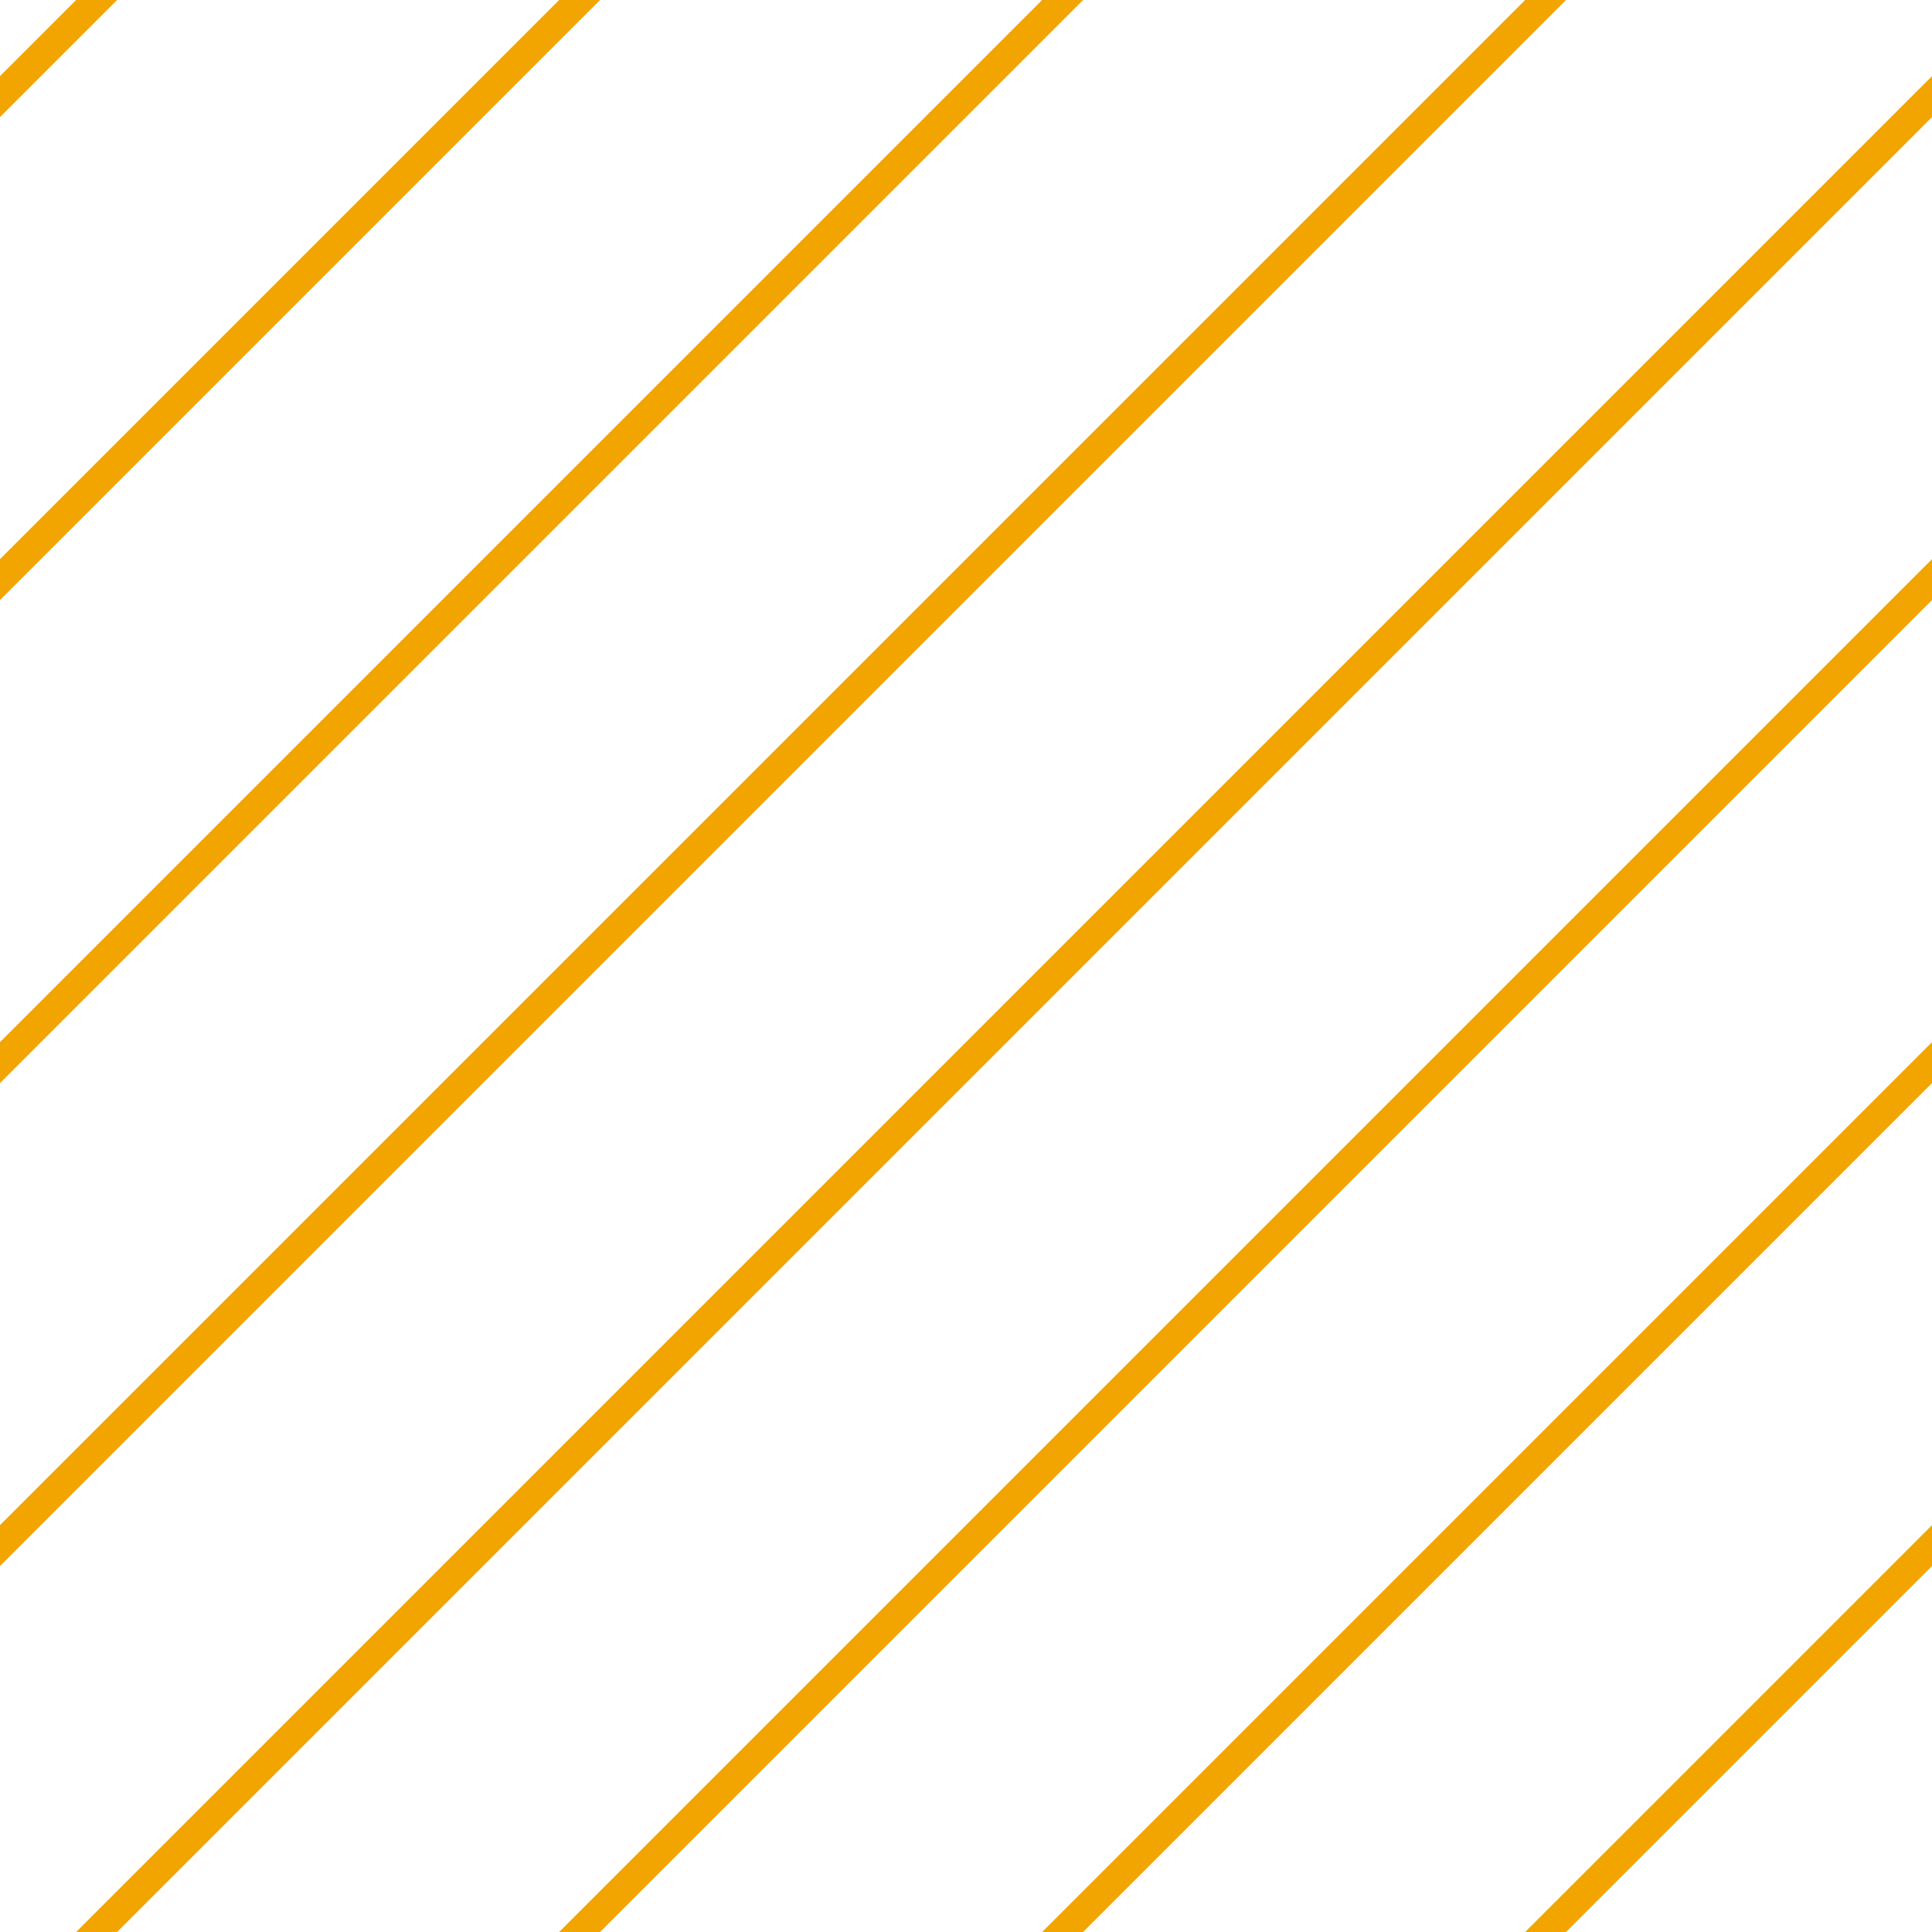 <?xml version="1.0" encoding="UTF-8"?>
<svg xmlns="http://www.w3.org/2000/svg" xmlns:xlink="http://www.w3.org/1999/xlink" style="isolation:isolate" viewBox="0 0 200 200" width="200" height="200">
<line x1='10' y1='0' x2='0' y2='10' stroke-width='3' stroke-linecap='square' stroke='#F2A500' />
<line x1='60' y1='0' x2='0' y2='60' stroke-width='3' stroke-linecap='square' stroke='#F2A500' />
<line x1='110' y1='0' x2='0' y2='110' stroke-width='3' stroke-linecap='square' stroke='#F2A500' />
<line x1='160' y1='0' x2='0' y2='160' stroke-width='3' stroke-linecap='square' stroke='#F2A500' />
<line x1='200' y1='10' x2='10' y2='200' stroke-width='3' stroke-linecap='square' stroke='#F2A500' />
<line x1='200' y1='60' x2='60' y2='200' stroke-width='3' stroke-linecap='square' stroke='#F2A500' />
<line x1='200' y1='110' x2='110' y2='200' stroke-width='3' stroke-linecap='square' stroke='#F2A500' />
<line x1='200' y1='160' x2='160' y2='200' stroke-width='3' stroke-linecap='square' stroke='#F2A500' />
</svg>
